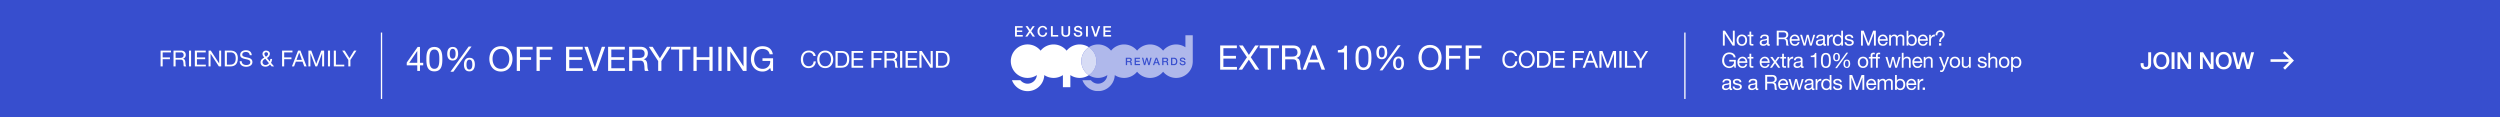 <svg xmlns="http://www.w3.org/2000/svg" xmlns:xlink="http://www.w3.org/1999/xlink" width="1920" height="90" viewBox="0 0 1920 90">
  <defs>
    <style>
      .cls-1, .cls-16, .cls-5 {
        fill: none;
      }

      .cls-2 {
        fill: #fff;
      }

      .cls-14, .cls-3, .cls-7, .cls-9 {
        isolation: isolate;
      }

      .cls-3 {
        clip-path: url(#clip-path);
      }

      .cls-17, .cls-4 {
        fill: #374ece;
      }

      .cls-16, .cls-5 {
        stroke: #fff;
      }

      .cls-6 {
        clip-path: url(#clip-path-2);
      }

      .cls-8 {
        clip-path: url(#clip-path-4);
      }

      .cls-9 {
        opacity: 0.6;
      }

      .cls-10 {
        clip-path: url(#clip-path-5);
      }

      .cls-11 {
        clip-path: url(#clip-path-6);
      }

      .cls-12 {
        clip-path: url(#clip-path-7);
      }

      .cls-13 {
        clip-path: url(#clip-path-8);
      }

      .cls-14 {
        opacity: 0.8;
      }

      .cls-15 {
        clip-path: url(#clip-path-10);
      }

      .cls-16 {
        stroke-width: 2px;
      }

      .cls-17 {
        opacity: 0;
      }
    </style>
    <clipPath id="clip-path">
      <rect id="Rectangle_2209" data-name="Rectangle 2209" class="cls-1" width="1920" height="90"/>
    </clipPath>
    <clipPath id="clip-path-2">
      <rect id="Rectangle_913" data-name="Rectangle 913" class="cls-2" width="139.823" height="43.004"/>
    </clipPath>
    <clipPath id="clip-path-4">
      <rect id="Rectangle_905" data-name="Rectangle 905" class="cls-2" width="59.938" height="35.885"/>
    </clipPath>
    <clipPath id="clip-path-5">
      <rect id="Rectangle_906" data-name="Rectangle 906" class="cls-2" width="2.604" height="1.776"/>
    </clipPath>
    <clipPath id="clip-path-6">
      <rect id="Rectangle_907" data-name="Rectangle 907" class="cls-2" width="1.736" height="2.446"/>
    </clipPath>
    <clipPath id="clip-path-7">
      <rect id="Rectangle_908" data-name="Rectangle 908" class="cls-2" width="84.829" height="43"/>
    </clipPath>
    <clipPath id="clip-path-8">
      <rect id="Rectangle_909" data-name="Rectangle 909" class="cls-2" width="2.875" height="4.063"/>
    </clipPath>
    <clipPath id="clip-path-10">
      <rect id="Rectangle_911" data-name="Rectangle 911" class="cls-2" width="11.571" height="21.465"/>
    </clipPath>
  </defs>
  <g id="_080422_F_F_main_event_US_GMB_MLT_acquisition_DESK" data-name="080422_F&amp;F_main_event_US_GMB_MLT_acquisition_DESK" class="cls-3">
    <g id="SLICE" transform="translate(0 -158)">
      <g id="SHAPES">
        <path id="W15_22_SP1_GOL_OF_COLOR_CRUSH_2_056_WB_copy" data-name="W15_22_SP1_GOL_OF_COLOR_CRUSH_2_056_WB copy" class="cls-4" d="M0,0H1920V90H0Z" transform="translate(0 158)"/>
      </g>
      <g id="svg">
        <g id="TEXT" transform="translate(-321.875)">
          <path id="Path_4701" data-name="Path 4701" class="cls-2" d="M12.15-8.982c-.4-2.736-2.61-4.176-5.292-4.176C2.9-13.158.774-10.116.774-6.39c0,3.744,1.944,6.7,5.94,6.7,3.24,0,5.238-1.944,5.562-5.148h-1.71c-.166,2.12-1.458,3.7-3.708,3.7-3.078,0-4.374-2.448-4.374-5.382,0-2.682,1.3-5.2,4.356-5.2a3.386,3.386,0,0,1,3.6,2.736Zm1.17,2.556c0,3.492,2.07,6.732,6.156,6.732s6.156-3.24,6.156-6.732-2.07-6.732-6.156-6.732S13.32-9.918,13.32-6.426Zm1.71,0c0-2.592,1.314-5.292,4.446-5.292s4.446,2.7,4.446,5.292-1.314,5.292-4.446,5.292-4.446-2.7-4.446-5.292ZM27.36,0h4.41c4.284,0,6.174-2.43,6.174-6.732,0-4.14-2.214-6.12-6.174-6.12H27.36Zm1.71-11.412h2.88c3.15,0,4.284,1.854,4.284,4.914,0,4.734-3.15,5.058-4.32,5.058H29.07ZM39.672,0H48.6V-1.44H41.382V-5.886H48.06v-1.44H41.382v-4.086h7.164v-1.44H39.672ZM54.954,0h1.71V-5.886h5.9v-1.44h-5.9v-4.086H63.4v-1.44H54.954ZM66.636-6.93v-4.482h4.248a2.033,2.033,0,0,1,1.671.551,2.033,2.033,0,0,1,.615,1.649c0,1.872-1.368,2.286-2.97,2.286ZM64.926,0h1.71V-5.49h4.176c1.656,0,1.962,1.062,2.142,2.322.252,1.26-.018,2.646.468,3.168H75.33c-.72-.882-.648-2.286-.756-3.546-.126-1.26-.432-2.358-1.926-2.646v-.036A3.083,3.083,0,0,0,74.88-9.486c0-2.052-1.494-3.366-3.906-3.366H64.926ZM76.968,0h1.71V-12.852h-1.71ZM81.2,0h8.928V-1.44h-7.22V-5.886h6.678v-1.44H82.908v-4.086h7.164v-1.44H81.2ZM91.82,0h1.62V-10.314h.036L100.188,0h1.872V-12.852h-1.62V-2.43h-.04L93.636-12.852H91.818Zm12.654,0h4.41c4.284,0,6.174-2.43,6.174-6.732,0-4.14-2.214-6.12-6.174-6.12h-4.41Zm1.71-11.412h2.88c3.15,0,4.284,1.854,4.284,4.914,0,4.734-3.15,5.058-4.32,5.058h-2.844Z" transform="translate(936.166 210)"/>
          <path id="Path_4700" data-name="Path 4700" class="cls-2" d="M12.15-8.982c-.4-2.736-2.61-4.176-5.292-4.176C2.9-13.158.774-10.116.774-6.39c0,3.744,1.944,6.7,5.94,6.7,3.24,0,5.238-1.944,5.562-5.148h-1.71c-.166,2.12-1.458,3.7-3.708,3.7-3.078,0-4.374-2.448-4.374-5.382,0-2.682,1.3-5.2,4.356-5.2a3.386,3.386,0,0,1,3.6,2.736Zm1.17,2.556c0,3.492,2.07,6.732,6.156,6.732s6.156-3.24,6.156-6.732-2.07-6.732-6.156-6.732S13.32-9.918,13.32-6.426Zm1.71,0c0-2.592,1.314-5.292,4.446-5.292s4.446,2.7,4.446,5.292-1.314,5.292-4.446,5.292-4.446-2.7-4.446-5.292ZM27.36,0h4.41c4.284,0,6.174-2.43,6.174-6.732,0-4.14-2.214-6.12-6.174-6.12H27.36Zm1.71-11.412h2.88c3.15,0,4.284,1.854,4.284,4.914,0,4.734-3.15,5.058-4.32,5.058H29.07ZM39.672,0H48.6V-1.44H41.382V-5.886H48.06v-1.44H41.382v-4.086h7.164v-1.44H39.672ZM54.954,0h1.71V-5.886h5.9v-1.44h-5.9v-4.086H63.4v-1.44H54.954Zm7.452,0H64.17l1.44-3.87h5.436L72.45,0h1.89L69.318-12.852h-1.89Zm5.922-11.3h.036l2.142,5.99H66.15ZM75.276,0H76.9V-10.692h.036L80.946,0H82.4l4.014-10.692h.036V0h1.62V-12.852H85.73l-4.068,10.8-4.05-10.8h-2.34ZM90.63,0h1.71V-12.852H90.63Zm4.23,0h8.514V-1.44h-6.8V-12.852H94.86Zm17.874-12.852H110.79l-3.762,6.12-3.852-6.12h-2.034l4.968,7.6V0h1.71V-5.256Z" transform="translate(1474.938 210)"/>
          <path id="Path_4699" data-name="Path 4699" class="cls-2" d="M10.894-18.434H9.126L.728-6.448v2.132H8.814V0h2.08V-4.316h2.5v-1.95h-2.5ZM2.626-6.266l6.136-9.022h.052v9.022ZM15.808-9.048c0,4.056.364,9.36,6.136,9.36s6.136-5.3,6.136-9.36c0-4.082-.364-9.386-6.136-9.386S15.808-13.13,15.808-9.048Zm2.34-.026c0-2.73.026-7.41,3.8-7.41s3.8,4.68,3.8,7.41c0,2.756-.026,7.436-3.8,7.436s-3.8-4.68-3.8-7.436Zm26.52,4.238c0,2.808,1.066,5.148,4.212,5.148,3.016,0,4.16-2.522,4.16-5.226,0-2.834-.936-5.2-4.16-5.2-3.2,0-4.212,2.5-4.212,5.278Zm1.95-.052c0-1.56.338-3.8,2.262-3.8,1.95,0,2.21,2.236,2.21,3.77,0,1.612-.312,3.8-2.288,3.8-1.95,0-2.184-2.262-2.184-3.77ZM31.824-13.156c0,2.808,1.066,5.148,4.212,5.148,3.016,0,4.16-2.522,4.16-5.226,0-2.834-.936-5.2-4.16-5.2C32.838-18.434,31.824-15.938,31.824-13.156Zm1.95-.052c0-1.56.338-3.8,2.262-3.8,1.95,0,2.21,2.236,2.21,3.77,0,1.612-.312,3.8-2.288,3.8C34.008-9.438,33.774-11.7,33.774-13.208ZM34.32.572h2.236L50.518-18.772h-2.21ZM64.168-9.282c0,5.044,2.99,9.724,8.892,9.724s8.892-4.68,8.892-9.724-2.99-9.724-8.892-9.724S64.168-14.326,64.168-9.282Zm2.47,0c0-3.744,1.9-7.644,6.422-7.644s6.422,3.9,6.422,7.644-1.9,7.644-6.422,7.644S66.638-5.538,66.638-9.282ZM85.228,0H87.7V-8.5h8.528v-2.08H87.7v-5.9h9.724v-2.08h-12.2Zm15.184,0h2.47V-8.5h8.528v-2.08h-8.528v-5.9h9.724v-2.08H100.412Zm22.672,0h12.9V-2.08h-10.43V-8.5H135.2v-2.08h-9.646v-5.9H135.9v-2.08H123.084ZM153.14-18.564h-2.574L145.21-2.47h-.052l-5.3-16.094H137.18L143.728,0h2.808ZM155.376,0h12.9V-2.08h-10.43V-8.5h9.646v-2.08h-9.646v-5.9h10.348v-2.08H155.376Zm18.616-10.01v-6.474h6.136c2.314,0,3.3,1.352,3.3,3.172,0,2.7-1.976,3.3-4.29,3.3ZM171.522,0h2.47V-7.93h6.032c2.392,0,2.834,1.534,3.094,3.354.364,1.82-.026,3.822.676,4.576h2.756c-1.04-1.274-.936-3.3-1.092-5.122-.182-1.82-.624-3.406-2.782-3.822V-9c2.236-.624,3.224-2.47,3.224-4.706,0-2.964-2.158-4.862-5.642-4.862h-8.736ZM203.4-18.564h-2.81l-5.434,8.84-5.564-8.84h-2.938L193.83-7.592V0h2.47V-7.592ZM209.95,0h2.47V-16.484h6.188v-2.08H203.762v2.08h6.188Zm10.972,0h2.47V-8.5h9.776V0h2.47V-18.564h-2.47v7.982h-9.776v-7.982h-2.47Zm19.136,0h2.47V-18.564h-2.47Zm6.864,0h2.34V-14.9h.052l9.7,14.9h2.7V-18.564h-2.34V-3.51h-.052l-9.776-15.054H246.92Zm33.592,0h1.56V-9.776h-8.138V-7.7h5.928a5.592,5.592,0,0,1-1.583,4.4,5.592,5.592,0,0,1-4.371,1.659c-4.134,0-6.37-3.536-6.37-7.41,0-3.978,1.872-7.878,6.37-7.878,2.756,0,5.018,1.274,5.512,4.082h2.47c-.7-4.342-3.926-6.162-7.982-6.162-5.876,0-8.84,4.68-8.84,10.088,0,4.836,3.3,9.36,8.84,9.36a7.267,7.267,0,0,0,5.954-2.756Z" transform="translate(633.521 212.5)"/>
          <path id="Path_4698" data-name="Path 4698" class="cls-2" d="M2.028,0h12.9V-2.08H4.5V-8.5h9.646v-2.08H4.5v-5.9H14.846v-2.08H2.028ZM16.12,0H18.9l5.15-7.67L29.042,0h3.016L25.532-9.542l6.136-9.022H28.912L24.076-11.31l-4.628-7.254H16.484l6.11,9.022ZM38.532,0H41V-16.484h6.19v-2.08H32.344v2.08h6.188ZM51.974-10.01v-6.474H58.11c2.314,0,3.3,1.352,3.3,3.172,0,2.7-1.976,3.3-4.29,3.3ZM49.5,0h2.47V-7.93H58c2.4,0,2.838,1.53,3.1,3.354.364,1.82-.026,3.822.676,4.576h2.756c-1.04-1.274-.936-3.3-1.092-5.122-.182-1.82-.624-3.406-2.782-3.822V-9c2.236-.624,3.224-2.47,3.224-4.706,0-2.964-2.158-4.862-5.642-4.862H49.5ZM65.36,0h2.548l2.08-5.59H77.84L79.872,0H82.6L75.348-18.564h-2.73Zm8.554-16.328h.052l3.1,8.658H70.772ZM99.4-18.434H97.71c-.494,2.782-2.782,3.458-5.3,3.458v1.768h4.784V0H99.4Zm6.552,9.386c0,4.056.364,9.36,6.136,9.36s6.136-5.3,6.136-9.36c0-4.082-.364-9.386-6.136-9.386s-6.138,5.3-6.138,9.386Zm2.34-.026c0-2.73.026-7.41,3.8-7.41s3.8,4.68,3.8,7.41c0,2.756-.026,7.436-3.8,7.436s-3.8-4.68-3.8-7.436Zm26.52,4.238c0,2.808,1.066,5.148,4.212,5.148,3.016,0,4.16-2.522,4.16-5.226,0-2.834-.936-5.2-4.16-5.2-3.2,0-4.214,2.5-4.214,5.278Zm1.95-.052c0-1.56.338-3.8,2.262-3.8,1.95,0,2.21,2.236,2.21,3.77,0,1.612-.312,3.8-2.288,3.8-1.952,0-2.186-2.262-2.186-3.77Zm-14.794-8.268c0,2.808,1.066,5.148,4.212,5.148,3.016,0,4.16-2.522,4.16-5.226,0-2.834-.936-5.2-4.16-5.2-3.2,0-4.214,2.5-4.214,5.278Zm1.95-.052c0-1.56.338-3.8,2.262-3.8,1.95,0,2.21,2.236,2.21,3.77,0,1.612-.312,3.8-2.288,3.8-1.952,0-2.186-2.262-2.186-3.77Zm.546,13.78H126.7l13.96-19.344h-2.21ZM154.31-9.282c0,5.044,2.99,9.724,8.892,9.724s8.892-4.68,8.892-9.724-2.99-9.724-8.892-9.724S154.31-14.326,154.31-9.282Zm2.47,0c0-3.744,1.9-7.644,6.422-7.644s6.422,3.9,6.422,7.644-1.9,7.644-6.422,7.644S156.78-5.538,156.78-9.282ZM175.37,0h2.47V-8.5h8.528v-2.08H177.84v-5.9h9.724v-2.08H175.37Zm15.184,0h2.47V-8.5h8.528v-2.08h-8.528v-5.9h9.724v-2.08H190.554Z" transform="translate(1256.938 211.5)"/>
          <path id="Path_4697" data-name="Path 4697" class="cls-2" d="M1.232,0h1.44V-9.168H2.7L8.672,0h1.664V-11.424H8.9V-2.16H8.864L2.848-11.424H1.232ZM11.808-4.128c0,2.416,1.392,4.32,4.016,4.32s4.016-1.9,4.016-4.32-1.392-4.336-4.016-4.336S11.808-6.56,11.808-4.128Zm1.44,0c0-2.016,1.152-3.136,2.576-3.136S18.4-6.144,18.4-4.128c0,2-1.152,3.12-2.576,3.12s-2.576-1.12-2.576-3.12Zm9.76-6.624h-1.36v2.48H20.24v1.2h1.408v5.264c0,1.52.56,1.808,1.968,1.808h1.04V-1.2h-.624c-.848,0-1.024-.112-1.024-.736V-7.072h1.648v-1.2H23.008ZM35.088-2.88c0,.752-.736,1.872-2.528,1.872-.832,0-1.6-.32-1.6-1.216,0-1.008.768-1.328,1.664-1.488a7,7,0,0,0,2.464-.56ZM37.3-1.088a1.168,1.168,0,0,1-.416.08c-.432,0-.432-.288-.432-.928V-6.192c0-1.936-1.616-2.272-3.1-2.272-1.84,0-3.424.72-3.5,2.768H31.2c.064-1.216.912-1.568,2.064-1.568.864,0,1.84.192,1.84,1.376,0,1.024-1.28.928-2.784,1.216-1.408.272-2.8.672-2.8,2.544,0,1.648,1.232,2.32,2.736,2.32a3.671,3.671,0,0,0,2.912-1.28c0,.9.448,1.28,1.152,1.28a1.834,1.834,0,0,0,.98-.224ZM44.112-6.16v-3.984h3.776a1.807,1.807,0,0,1,1.484.489,1.807,1.807,0,0,1,.548,1.463c0,1.664-1.216,2.032-2.64,2.032ZM42.592,0h1.52V-4.88h3.712c1.472,0,1.744.944,1.9,2.064C49.948-1.7,49.708-.464,50.14,0h1.7c-.64-.784-.576-2.032-.672-3.152-.112-1.12-.384-2.1-1.712-2.352v-.032a2.74,2.74,0,0,0,1.984-2.9c0-1.824-1.328-2.992-3.472-2.992H42.592ZM58.72-2.624a1.993,1.993,0,0,1-2.144,1.616,2.437,2.437,0,0,1-1.925-.756A2.437,2.437,0,0,1,54-3.728h6.192c.08-2-.816-4.736-3.744-4.736a3.981,3.981,0,0,0-3.888,4.3C52.64-1.632,53.888.192,56.528.192a3.335,3.335,0,0,0,3.536-2.816ZM54-4.928a2.356,2.356,0,0,1,2.368-2.336,2.38,2.38,0,0,1,2.384,2.336ZM72.112-8.272H70.7L68.848-1.5h-.032L67.088-8.272H65.6L63.936-1.5H63.9L62.032-8.272h-1.5L63.184,0h1.472L66.32-6.576h.032L68.032,0h1.44Zm6.1,5.392c0,.752-.736,1.872-2.528,1.872-.832,0-1.6-.32-1.6-1.216,0-1.008.768-1.328,1.664-1.488a7,7,0,0,0,2.464-.56ZM80.42-1.088a1.168,1.168,0,0,1-.416.08c-.432,0-.432-.288-.432-.928V-6.192c0-1.936-1.616-2.272-3.1-2.272-1.84,0-3.424.72-3.5,2.768h1.36c.064-1.216.912-1.568,2.064-1.568.864,0,1.84.192,1.84,1.376,0,1.024-1.28.928-2.784,1.216-1.408.272-2.8.672-2.8,2.544,0,1.648,1.232,2.32,2.736,2.32A3.671,3.671,0,0,0,78.3-1.088c0,.9.448,1.28,1.152,1.28a1.834,1.834,0,0,0,.976-.224ZM81.312,0h1.36V-3.68c0-2.1.8-3.344,2.992-3.344v-1.44a3.008,3.008,0,0,0-3.04,1.936h-.032V-8.272h-1.28Zm12.16-11.424h-1.36v4.256H92.08a3.168,3.168,0,0,0-2.672-1.3c-2.528,0-3.776,1.968-3.776,4.3S86.9.192,89.44.192A2.784,2.784,0,0,0,92.08-1.12h.032V0h1.36Zm-6.4,7.36c0-1.616.624-3.2,2.48-3.2,1.872,0,2.608,1.5,2.608,3.136,0,1.552-.7,3.12-2.528,3.12-1.76,0-2.56-1.5-2.56-3.056ZM94.72-2.608c.08,2.048,1.648,2.8,3.5,2.8,1.68,0,3.52-.64,3.52-2.608,0-1.6-1.344-2.048-2.7-2.352-1.264-.3-2.7-.464-2.7-1.44,0-.832.944-1.056,1.76-1.056.9,0,1.824.336,1.92,1.392h1.36c-.112-2.016-1.568-2.592-3.392-2.592-1.44,0-3.088.688-3.088,2.352,0,1.584,1.36,2.032,2.7,2.336,1.36.3,2.7.48,2.7,1.536,0,1.04-1.152,1.232-2,1.232-1.12,0-2.176-.384-2.224-1.6ZM107.312,0h1.44V-9.5h.032L112.352,0h1.3l3.568-9.5h.032V0h1.44V-11.424h-2.08L113-1.824l-3.6-9.6h-2.08Zm19.072-2.624a1.993,1.993,0,0,1-2.144,1.616,2.437,2.437,0,0,1-1.925-.756,2.437,2.437,0,0,1-.65-1.964h6.192c.08-2-.816-4.736-3.744-4.736a3.981,3.981,0,0,0-3.888,4.3c.08,2.528,1.328,4.352,3.968,4.352a3.335,3.335,0,0,0,3.536-2.816Zm-4.72-2.3a2.356,2.356,0,0,1,2.368-2.336,2.38,2.38,0,0,1,2.384,2.336ZM128.944,0h1.36V-5.152a2.231,2.231,0,0,1,2.208-2.112c1.216,0,1.552.768,1.552,1.84V0h1.36V-5.152a2,2,0,0,1,.6-1.549,2,2,0,0,1,1.562-.563c1.328,0,1.6.816,1.6,1.84V0h1.36V-6.064c0-1.712-1.1-2.4-2.752-2.4A3.061,3.061,0,0,0,135.2-7.056a2.194,2.194,0,0,0-2.272-1.408,3.049,3.049,0,0,0-2.672,1.408h-.032V-8.272h-1.28ZM148.72-4.208c0,1.616-.624,3.2-2.48,3.2-1.872,0-2.608-1.5-2.608-3.136,0-1.552.7-3.12,2.528-3.12C147.92-7.264,148.72-5.76,148.72-4.208ZM142.32,0h1.36V-1.1h.032A3.168,3.168,0,0,0,146.384.2c2.528,0,3.776-1.968,3.776-4.3s-1.264-4.352-3.808-4.352a2.784,2.784,0,0,0-2.64,1.312h-.032v-4.272h-1.36Zm14.832-2.624a1.993,1.993,0,0,1-2.144,1.616,2.437,2.437,0,0,1-1.926-.756,2.437,2.437,0,0,1-.651-1.964h6.192c.08-2-.816-4.736-3.744-4.736a3.981,3.981,0,0,0-3.888,4.3c.08,2.528,1.328,4.352,3.968,4.352a3.335,3.335,0,0,0,3.54-2.812Zm-4.72-2.3a2.356,2.356,0,0,1,2.368-2.34,2.38,2.38,0,0,1,2.384,2.336ZM159.664,0h1.36V-3.68c0-2.1.8-3.344,2.992-3.344v-1.44a3.008,3.008,0,0,0-3.04,1.936h-.032V-8.272h-1.28Zm6.272-7.856c-.016-1.472.7-2.64,2.224-2.64a1.831,1.831,0,0,1,1.381.51,1.831,1.831,0,0,1,.559,1.362,2.953,2.953,0,0,1-1.248,2.416,3.631,3.631,0,0,0-1.44,2.672v.752h1.36v-.624a3.249,3.249,0,0,1,1.392-2.368A3.537,3.537,0,0,0,171.54-8.5a3.08,3.08,0,0,0-.958-2.37,3.08,3.08,0,0,0-2.418-.83,3.5,3.5,0,0,0-2.658,1.112,3.505,3.505,0,0,0-.926,2.728ZM167.184,0h1.776V-1.776h-1.776ZM10.192,17h.96V10.984H6.144v1.28H9.792a3.441,3.441,0,0,1-3.664,3.728c-2.544,0-3.92-2.176-3.92-4.56,0-2.448,1.152-4.848,3.92-4.848,1.7,0,3.088.784,3.392,2.512h1.52c-.432-2.672-2.416-3.8-4.912-3.8C2.512,5.3.688,8.18.688,11.508a5.475,5.475,0,0,0,5.44,5.76,4.472,4.472,0,0,0,3.664-1.7Zm8.368-2.624a1.993,1.993,0,0,1-2.144,1.616,2.437,2.437,0,0,1-2.576-2.72h6.192c.08-2-.816-4.736-3.744-4.736a3.981,3.981,0,0,0-3.888,4.3c.08,2.528,1.328,4.352,3.968,4.352A3.335,3.335,0,0,0,19.9,14.376Zm-4.72-2.3A2.356,2.356,0,0,1,16.208,9.74a2.38,2.38,0,0,1,2.384,2.336Zm9.168-5.824h-1.36v2.48H20.24v1.2h1.408V15.2c0,1.52.56,1.808,1.968,1.808h1.04V15.8h-.624c-.848,0-1.024-.112-1.024-.736V9.928h1.648v-1.2H23.008ZM35.68,14.376a1.993,1.993,0,0,1-2.144,1.616,2.437,2.437,0,0,1-2.576-2.72h6.192c.08-2-.816-4.736-3.744-4.736a3.981,3.981,0,0,0-3.888,4.3c.08,2.528,1.328,4.352,3.968,4.352a3.335,3.335,0,0,0,3.536-2.816Zm-4.72-2.3A2.356,2.356,0,0,1,33.328,9.74a2.38,2.38,0,0,1,2.384,2.336ZM37.36,17h1.648l2.3-3.424L43.616,17H45.36l-3.2-4.464,2.848-3.808H43.376l-2.064,2.9-1.984-2.9H37.584l2.88,3.92ZM48.1,6.248H46.74v2.48H45.328v1.2h1.408v5.264c0,1.52.56,1.808,1.968,1.808h1.04V15.8H49.12c-.848,0-1.024-.112-1.024-.736V9.928h1.648v-1.2H48.1ZM50.88,17h1.36V13.32c0-2.1.8-3.344,2.992-3.344V8.536a3.008,3.008,0,0,0-3.04,1.936H52.16V8.728H50.88Zm10.176-2.88c0,.752-.736,1.872-2.528,1.872-.832,0-1.6-.32-1.6-1.216,0-1.008.768-1.328,1.664-1.488a7,7,0,0,0,2.464-.56Zm2.208,1.792a1.168,1.168,0,0,1-.416.08c-.432,0-.432-.288-.432-.928V10.808c0-1.936-1.616-2.272-3.1-2.272-1.84,0-3.424.72-3.5,2.768h1.36c.064-1.216.912-1.568,2.064-1.568.864,0,1.84.192,1.84,1.376,0,1.024-1.28.928-2.784,1.216-1.408.272-2.8.672-2.8,2.544,0,1.648,1.232,2.32,2.736,2.32a3.671,3.671,0,0,0,2.912-1.28c0,.9.448,1.28,1.152,1.28a1.834,1.834,0,0,0,.976-.224ZM73.008,5.656h-1.04c-.3,1.712-1.712,2.128-3.264,2.128V8.872h2.944V17h1.36Zm3.552,5.776c0,2.5.224,5.76,3.776,5.76s3.776-3.264,3.776-5.76c0-2.512-.224-5.776-3.776-5.776S76.56,8.92,76.56,11.432ZM78,11.416c0-1.68.016-4.56,2.336-4.56s2.336,2.88,2.336,4.56c0,1.7-.016,4.576-2.336,4.576S78,13.112,78,11.416Zm15.84,2.608c0,1.728.656,3.168,2.592,3.168,1.856,0,2.56-1.552,2.56-3.216,0-1.744-.576-3.2-2.56-3.2C94.464,10.776,93.84,12.312,93.84,14.024Zm1.2-.032c0-.96.208-2.336,1.392-2.336,1.2,0,1.36,1.376,1.36,2.32,0,.992-.192,2.336-1.408,2.336-1.2,0-1.344-1.392-1.344-2.32ZM85.936,8.9c0,1.728.656,3.168,2.592,3.168,1.856,0,2.56-1.552,2.56-3.216,0-1.744-.576-3.2-2.56-3.2C86.56,5.656,85.936,7.192,85.936,8.9Zm1.2-.032c0-.96.208-2.336,1.392-2.336,1.2,0,1.36,1.376,1.36,2.32,0,.992-.192,2.336-1.408,2.336-1.2,0-1.344-1.388-1.344-2.316Zm.336,8.48h1.376l8.592-11.9H96.08Zm17.376-4.48c0,2.416,1.392,4.32,4.016,4.32s4.016-1.9,4.016-4.32-1.392-4.336-4.016-4.336-4.016,1.908-4.016,4.34Zm1.44,0c0-2.016,1.152-3.136,2.576-3.136s2.576,1.12,2.576,3.136c0,2-1.152,3.12-2.576,3.12s-2.576-1.116-2.576-3.116ZM114.72,17h1.36V9.928h1.6v-1.2h-1.6V7.576c0-.72.384-.928,1.04-.928a2.551,2.551,0,0,1,.768.112V5.576a3.344,3.344,0,0,0-.88-.128c-1.488,0-2.288.7-2.288,2.048V8.728h-1.392v1.2h1.392Zm4.128,0h1.36V9.928h1.6v-1.2h-1.6V7.576c0-.72.384-.928,1.04-.928a2.551,2.551,0,0,1,.768.112V5.576a3.344,3.344,0,0,0-.88-.128c-1.488,0-2.288.7-2.288,2.048V8.728h-1.392v1.2h1.392Zm18.816-8.272h-1.408L134.4,15.5h-.032L132.64,8.728h-1.488L129.488,15.5h-.032l-1.872-6.768h-1.5L128.736,17h1.472l1.664-6.576h.032L133.584,17h1.44ZM138.64,17H140V12.328a2.325,2.325,0,0,1,2.448-2.592,1.559,1.559,0,0,1,1.68,1.664V17h1.36V11.56c0-1.776-.672-3.024-2.848-3.024a2.8,2.8,0,0,0-2.608,1.408H140V5.576h-1.36Zm14.288-2.624a1.993,1.993,0,0,1-2.144,1.616,2.437,2.437,0,0,1-2.576-2.72H154.4c.08-2-.816-4.736-3.744-4.736a3.981,3.981,0,0,0-3.888,4.3c.08,2.528,1.328,4.352,3.968,4.352a3.335,3.335,0,0,0,3.536-2.816Zm-4.72-2.3a2.356,2.356,0,0,1,2.368-2.336,2.38,2.38,0,0,1,2.384,2.336ZM155.488,17h1.36V12.328A2.325,2.325,0,0,1,159.3,9.736a1.559,1.559,0,0,1,1.68,1.664V17h1.36V11.56c0-1.776-.672-3.024-2.848-3.024a2.879,2.879,0,0,0-2.688,1.5h-.032V8.728h-1.28ZM175.04,8.728H173.6L171.28,15.5h-.032l-2.416-6.768H167.3l3.28,8.224-.56,1.408a1.175,1.175,0,0,1-1.12.752,2.783,2.783,0,0,1-.8-.192v1.248a2.708,2.708,0,0,0,.944.144c1.216,0,1.776-.592,2.4-2.208Zm.384,4.144c0,2.416,1.392,4.32,4.016,4.32s4.016-1.9,4.016-4.32-1.392-4.336-4.016-4.336S175.424,10.44,175.424,12.872Zm1.44,0c0-2.016,1.152-3.136,2.576-3.136s2.576,1.12,2.576,3.136c0,2-1.152,3.12-2.576,3.12S176.864,14.872,176.864,12.872Zm14.72-4.144h-1.36V13.4a2.325,2.325,0,0,1-2.448,2.592,1.559,1.559,0,0,1-1.68-1.664v-5.6h-1.36v5.44c0,1.776.672,3.024,2.848,3.024a2.879,2.879,0,0,0,2.688-1.5h.032V17h1.28Zm5.328,5.664c.08,2.048,1.648,2.8,3.5,2.8,1.68,0,3.52-.64,3.52-2.608,0-1.6-1.344-2.048-2.7-2.352-1.264-.3-2.7-.464-2.7-1.44,0-.832.944-1.056,1.76-1.056.9,0,1.824.336,1.92,1.392h1.36C203.46,9.112,202,8.536,200.18,8.536c-1.44,0-3.088.688-3.088,2.352,0,1.584,1.36,2.032,2.7,2.336,1.36.3,2.7.48,2.7,1.536,0,1.04-1.152,1.232-2,1.232-1.12,0-2.176-.384-2.224-1.6ZM205.12,17h1.36V12.328a2.325,2.325,0,0,1,2.448-2.592,1.559,1.559,0,0,1,1.68,1.664V17h1.36V11.56c0-1.776-.672-3.024-2.848-3.024a2.8,2.8,0,0,0-2.608,1.408h-.032V5.576h-1.36Zm8.128-4.128c0,2.416,1.392,4.32,4.016,4.32s4.016-1.9,4.016-4.32-1.392-4.336-4.016-4.336S213.248,10.44,213.248,12.872Zm1.44,0c0-2.016,1.152-3.136,2.576-3.136s2.576,1.12,2.576,3.136c0,2-1.152,3.12-2.576,3.12S214.688,14.872,214.688,12.872Zm14.32-.08c0,1.616-.624,3.2-2.48,3.2-1.872,0-2.608-1.5-2.608-3.136,0-1.552.7-3.12,2.528-3.12C228.208,9.736,229.008,11.24,229.008,12.792Zm-6.4,7.376h1.36V15.9H224a3.168,3.168,0,0,0,2.672,1.3c2.528,0,3.776-1.968,3.776-4.3s-1.264-4.352-3.808-4.352a2.784,2.784,0,0,0-2.64,1.3h-.032V8.728h-1.36ZM6.144,31.12c0,.752-.736,1.872-2.528,1.872-.832,0-1.6-.32-1.6-1.216,0-1.008.768-1.328,1.664-1.488a7,7,0,0,0,2.464-.56Zm2.208,1.792a1.167,1.167,0,0,1-.416.08c-.432,0-.432-.288-.432-.928V27.808c0-1.936-1.616-2.272-3.1-2.272-1.84,0-3.424.72-3.5,2.768h1.36c.064-1.216.912-1.568,2.064-1.568.864,0,1.84.192,1.84,1.376,0,1.024-1.28.928-2.784,1.216-1.408.272-2.8.672-2.8,2.544,0,1.648,1.232,2.32,2.736,2.32a3.671,3.671,0,0,0,2.912-1.28c0,.9.448,1.28,1.152,1.28a1.834,1.834,0,0,0,.976-.224Zm.416-1.52c.08,2.048,1.648,2.8,3.5,2.8,1.68,0,3.52-.64,3.52-2.608,0-1.6-1.344-2.048-2.7-2.352-1.264-.3-2.7-.464-2.7-1.44,0-.832.944-1.056,1.76-1.056.9,0,1.824.336,1.92,1.392h1.36c-.112-2.016-1.568-2.592-3.392-2.592-1.44,0-3.088.688-3.088,2.352,0,1.584,1.36,2.032,2.7,2.336,1.36.3,2.7.48,2.7,1.536,0,1.04-1.152,1.232-2,1.232-1.12,0-2.176-.384-2.224-1.6Zm17.456-.272c0,.752-.736,1.872-2.528,1.872-.832,0-1.6-.32-1.6-1.216,0-1.008.768-1.328,1.664-1.488a7,7,0,0,0,2.464-.56Zm2.208,1.792a1.167,1.167,0,0,1-.416.08c-.432,0-.432-.288-.432-.928V27.808c0-1.936-1.616-2.272-3.1-2.272-1.84,0-3.424.72-3.5,2.768h1.36c.064-1.216.912-1.568,2.064-1.568.864,0,1.84.192,1.84,1.376,0,1.024-1.28.928-2.784,1.216-1.408.272-2.8.672-2.8,2.544,0,1.648,1.232,2.32,2.736,2.32a3.671,3.671,0,0,0,2.912-1.28c0,.9.448,1.28,1.152,1.28a1.834,1.834,0,0,0,.976-.224Zm6.816-5.072V23.856h3.776a1.807,1.807,0,0,1,2.032,1.952c0,1.664-1.216,2.032-2.64,2.032ZM33.728,34h1.52V29.12H38.96c1.472,0,1.744.944,1.9,2.064.224,1.12-.016,2.352.416,2.816h1.7c-.64-.784-.576-2.032-.672-3.152-.112-1.12-.384-2.1-1.712-2.352v-.032a2.74,2.74,0,0,0,1.984-2.9c0-1.824-1.328-2.992-3.472-2.992H33.728Zm16.128-2.624a1.993,1.993,0,0,1-2.144,1.616,2.437,2.437,0,0,1-2.576-2.72h6.192c.08-2-.816-4.736-3.744-4.736a3.981,3.981,0,0,0-3.888,4.3c.08,2.528,1.328,4.352,3.968,4.352A3.335,3.335,0,0,0,51.2,31.376Zm-4.72-2.3a2.356,2.356,0,0,1,2.364-2.34,2.38,2.38,0,0,1,2.384,2.336Zm18.112-3.344H61.84L59.984,32.5h-.032l-1.728-6.768H56.736L55.072,32.5H55.04l-1.872-6.768h-1.5L54.32,34h1.472l1.664-6.576h.032L59.168,34h1.44Zm6.1,5.392c0,.752-.736,1.872-2.528,1.872-.832,0-1.6-.32-1.6-1.216,0-1.008.768-1.328,1.664-1.488a7,7,0,0,0,2.464-.56Zm2.208,1.792a1.167,1.167,0,0,1-.416.08c-.432,0-.432-.288-.432-.928v-4.26c0-1.936-1.616-2.272-3.1-2.272-1.84,0-3.424.72-3.5,2.768h1.36c.064-1.216.912-1.568,2.064-1.568.864,0,1.84.192,1.84,1.376,0,1.024-1.28.928-2.784,1.216-1.408.272-2.8.672-2.8,2.544,0,1.648,1.232,2.32,2.736,2.32a3.671,3.671,0,0,0,2.912-1.28c0,.9.448,1.28,1.152,1.28a1.834,1.834,0,0,0,.976-.224Zm.9,1.088h1.36V30.32c0-2.1.8-3.344,2.992-3.344v-1.44a3.008,3.008,0,0,0-3.04,1.936h-.032V25.728h-1.28ZM84.616,22.58h-1.36v4.256h-.032a3.168,3.168,0,0,0-2.672-1.3c-2.528,0-3.776,1.968-3.776,4.3s1.264,4.352,3.808,4.352a2.784,2.784,0,0,0,2.64-1.312h.032V34h1.36Zm-6.4,7.36c0-1.616.624-3.2,2.48-3.2,1.872,0,2.608,1.5,2.608,3.136,0,1.552-.7,3.12-2.528,3.12-1.768,0-2.568-1.508-2.568-3.06ZM85.864,31.4c.08,2.048,1.648,2.8,3.5,2.8,1.68,0,3.52-.64,3.52-2.608,0-1.6-1.344-2.048-2.7-2.352-1.264-.3-2.7-.464-2.7-1.44,0-.832.944-1.056,1.76-1.056.9,0,1.824.336,1.92,1.392h1.36c-.112-2.016-1.568-2.592-3.392-2.592-1.44,0-3.088.688-3.088,2.352,0,1.584,1.36,2.032,2.7,2.336,1.36.3,2.7.48,2.7,1.536,0,1.04-1.152,1.232-2,1.232-1.12,0-2.176-.384-2.224-1.6ZM98.448,34h1.44V24.5h.032l3.568,9.5h1.3l3.568-9.5h.032V34h1.44V22.576h-2.08l-3.616,9.6-3.6-9.6h-2.08Zm19.072-2.624a1.993,1.993,0,0,1-2.144,1.616,2.437,2.437,0,0,1-2.576-2.72h6.192c.08-2-.816-4.736-3.744-4.736a3.981,3.981,0,0,0-3.888,4.3c.08,2.528,1.328,4.352,3.968,4.352a3.335,3.335,0,0,0,3.536-2.816Zm-4.72-2.3a2.356,2.356,0,0,1,2.368-2.336,2.38,2.38,0,0,1,2.384,2.336ZM120.08,34h1.36V28.848a2.231,2.231,0,0,1,2.208-2.112c1.216,0,1.552.768,1.552,1.84V34h1.36V28.848a2,2,0,0,1,2.16-2.112c1.328,0,1.6.816,1.6,1.84V34h1.36V27.936c0-1.712-1.1-2.4-2.752-2.4a3.061,3.061,0,0,0-2.592,1.408,2.194,2.194,0,0,0-2.272-1.408,3.049,3.049,0,0,0-2.672,1.408h-.032V25.728h-1.28Zm19.776-4.208c0,1.616-.624,3.2-2.48,3.2-1.872,0-2.608-1.5-2.608-3.136,0-1.552.7-3.12,2.528-3.12C139.056,26.736,139.856,28.24,139.856,29.792ZM133.456,34h1.36V32.9h.032a3.168,3.168,0,0,0,2.672,1.3c2.528,0,3.776-1.968,3.776-4.3s-1.264-4.352-3.808-4.352a2.784,2.784,0,0,0-2.64,1.312h-.032V22.576h-1.36Zm14.832-2.624a1.993,1.993,0,0,1-2.144,1.616,2.437,2.437,0,0,1-2.576-2.72h6.192c.08-2-.816-4.736-3.744-4.736a3.981,3.981,0,0,0-3.888,4.3c.08,2.528,1.328,4.352,3.968,4.352a3.335,3.335,0,0,0,3.536-2.816Zm-4.72-2.3a2.356,2.356,0,0,1,2.368-2.336,2.38,2.38,0,0,1,2.384,2.336ZM150.8,34h1.36V30.32c0-2.1.8-3.344,2.992-3.344v-1.44a3.008,3.008,0,0,0-3.04,1.936h-.032V25.728H150.8Zm3.888,0h1.776V32.224h-1.776Z" transform="translate(1643.812 193)"/>
          <path id="Path_4696" data-name="Path 4696" class="cls-2" d="M1.326,0H2.941V-5.559H8.517v-1.36H2.941v-3.859H9.3v-1.36H1.326ZM12.869-6.545v-4.233h4.012a1.92,1.92,0,0,1,1.578.521A1.92,1.92,0,0,1,19.04-8.7c0,1.768-1.292,2.159-2.805,2.159ZM11.254,0h1.615V-5.185h3.944c1.564,0,1.853,1,2.023,2.193.238,1.19-.017,2.5.442,2.992h1.8c-.68-.833-.612-2.159-.714-3.349-.119-1.19-.408-2.227-1.819-2.5v-.034A2.911,2.911,0,0,0,20.653-8.96c0-1.938-1.411-3.179-3.689-3.179h-5.71ZM23.137,0h1.615V-12.138H23.137Zm4.5,0h8.432V-1.36H29.257v-4.2h6.307V-6.92H29.257v-3.859h6.766v-1.36H27.642Zm10.54,0h1.53V-9.741h.034L46.087,0h1.768V-12.138h-1.53V-2.3h-.034L39.9-12.138H38.182ZM50.643,0h4.165c4.046,0,5.831-2.3,5.831-6.358,0-3.91-2.091-5.78-5.831-5.78H50.643Zm1.615-10.778h2.72c2.975,0,4.046,1.751,4.046,4.641,0,4.471-2.975,4.777-4.08,4.777H52.258ZM71.332-8.585c-.1-2.669-1.989-3.842-4.471-3.842-2.21,0-4.4,1.088-4.4,3.553,0,2.227,1.955,2.788,3.893,3.213s3.876.714,3.876,2.38c0,1.751-1.615,2.21-3.077,2.21-1.836,0-3.536-.884-3.536-2.924h-1.53c0,2.958,2.3,4.284,5.015,4.284,2.21,0,4.743-1.037,4.743-3.621,0-2.38-1.938-3.06-3.876-3.5-1.955-.442-3.893-.663-3.893-2.159,0-1.581,1.36-2.074,2.72-2.074,1.666,0,2.822.748,3.009,2.482ZM84.524-2.516A3.054,3.054,0,0,1,81.94-1.071a2.2,2.2,0,0,1-2.312-2.057c0-1.445.969-2.091,2.108-2.737ZM86.615,0H88.5L86.139-2.737a6.87,6.87,0,0,0,.816-2.992H85.578a6.435,6.435,0,0,1-.391,1.887L82.994-6.511a3.832,3.832,0,0,0,2.278-3.145c0-1.649-1.428-2.482-2.941-2.482a2.516,2.516,0,0,0-1.918.649,2.516,2.516,0,0,0-.819,1.851c0,1.241.663,1.887,1.343,2.856C79.39-5.967,78.1-5.015,78.1-3.111,78.1-2.125,78.61.2,81.891.2a4.065,4.065,0,0,0,3.434-1.717Zm-4.4-7.463a4.009,4.009,0,0,1-1.173-2.108,1.291,1.291,0,0,1,.413-.952,1.291,1.291,0,0,1,.981-.34,1.3,1.3,0,0,1,.978.343,1.3,1.3,0,0,1,.416.949c0,1.02-.921,1.666-1.618,2.108ZM94.639,0h1.615V-5.559h5.576v-1.36H96.254v-3.859h6.358v-1.36H94.639Zm7.548,0h1.666l1.36-3.655h5.134L111.673,0h1.785l-4.743-12.138H106.93Zm5.593-10.676h.034l2.023,5.661h-4.114ZM114.852,0h1.53V-10.1h.034L120.207,0h1.377l3.791-10.1h.034V0h1.53V-12.138h-2.21l-3.842,10.2-3.825-10.2h-2.21Zm15.011,0h1.615V-12.138h-1.615Zm4.505,0h8.041V-1.36h-6.426V-12.138h-1.615Zm17.391-12.138h-1.836l-3.553,5.78-3.638-5.78h-1.921L145.5-4.964V0h1.615V-4.964Z" transform="translate(443.875 209)"/>
          <path id="Path_4695" data-name="Path 4695" class="cls-5" d="M0,0V51" transform="translate(614.875 183)"/>
          <path id="Path_4694" data-name="Path 4694" class="cls-5" d="M0,0V51" transform="translate(1615.875 183)"/>
        </g>
        <g id="Group_1945" data-name="Group 1945" transform="translate(11)">
          <g id="Group_1822" data-name="Group 1822" transform="translate(679.938 -92.086)">
            <g id="Exclusive_GGR_logo_STACKED" data-name="Exclusive GGR logo STACKED" transform="translate(88.593 269.95)">
              <g id="Group_1253" data-name="Group 1253">
                <path id="Path_3639" data-name="Path 3639" class="cls-2" d="M1.444,13.357h5.94V12.139H2.869V9.781h4.1V8.63h-4.1V6.521H7.3V5.3H1.444ZM12.207,9.183,9.322,13.357h1.63l2.064-3.08,2.029,3.08h1.733L13.894,9.183,16.585,5.3h-1.6L13.062,8.145,11.215,5.3h-1.7Zm13.921-1.32c-.171-1.737-1.619-2.741-3.455-2.752a3.909,3.909,0,0,0-3.9,4.219,3.909,3.909,0,0,0,3.9,4.219,3.32,3.32,0,0,0,3.466-3.26H24.748A2.084,2.084,0,0,1,22.673,12.4c-1.744,0-2.474-1.523-2.474-3.068s.73-3.068,2.474-3.068a1.941,1.941,0,0,1,2.029,1.6Zm2.907,5.493H34.6V12.139H30.461V5.3H29.035Zm8.049-2.9c0,2.064,1.334,3.091,3.341,3.091s3.341-1.026,3.341-3.091V5.3H42.341V10c0,1.083-.068,2.335-1.915,2.335S38.51,11.078,38.51,10V5.3H37.085Zm9.429.214c.034,2,1.539,2.876,3.4,2.876,1.619,0,3.238-.722,3.238-2.527a2.135,2.135,0,0,0-1.585-2.053c-.422-.124-2.223-.587-2.349-.62-.581-.158-.969-.474-.969-1.038,0-.812.832-1.049,1.494-1.049.981,0,1.687.384,1.756,1.421h1.425C52.921,6,51.5,5.111,49.8,5.111c-1.471,0-2.976.756-2.976,2.369a2.05,2.05,0,0,0,1.8,2.042c1.117.3,1.858.451,2.429.666a.958.958,0,0,1,.673.993c0,.609-.467,1.218-1.722,1.218-1.14,0-2.064-.485-2.064-1.726Zm9.475,2.685h1.425V5.3H55.988Zm6.556,0h1.585L66.911,5.3H65.463l-2.086,6.373h-.023L61.313,5.3H59.831Zm6.772,0h5.94V12.139H70.742V9.781h4.1V8.63h-4.1V6.521h4.435V5.3h-5.86Z" transform="translate(-1.444 -5.111)"/>
              </g>
            </g>
          </g>
          <g id="Group_1877" data-name="Group 1877" transform="translate(755.583 169.167)">
            <g id="Group_1277" data-name="Group 1277" class="cls-6" transform="translate(9.719 15.833)">
              <g id="Group_1276" data-name="Group 1276">
                <g id="Group_1275" data-name="Group 1275" class="cls-6">
                  <g id="Group_1256" data-name="Group 1256" class="cls-7" transform="translate(0 7.119)">
                    <g id="Group_1255" data-name="Group 1255">
                      <g id="Group_1254" data-name="Group 1254" class="cls-8">
                        <path id="Path_3641" data-name="Path 3641" class="cls-2" d="M56.315,31.915a12.849,12.849,0,0,1,3.552-17.82c.023-.015.047-.027.07-.042a12.851,12.851,0,0,0-7.072-2.121h0a12.829,12.829,0,0,0-9.995,4.785,12.831,12.831,0,0,0-19.988,0,12.862,12.862,0,1,0-2.861,18.75,7.223,7.223,0,0,1-7.132,6.609,7.129,7.129,0,0,1-5.521-2.7H.879A12.81,12.81,0,0,0,25.716,35.46a12.831,12.831,0,0,0,14.293.017v9.3h5.723V35.468a12.854,12.854,0,0,0,14.206.051,12.81,12.81,0,0,1-3.624-3.6" transform="translate(0 -11.918)"/>
                      </g>
                    </g>
                  </g>
                  <g id="Group_1259" data-name="Group 1259" class="cls-9" transform="translate(89.316 18.156)">
                    <g id="Group_1258" data-name="Group 1258">
                      <g id="Group_1257" data-name="Group 1257" class="cls-10">
                        <path id="Path_3642" data-name="Path 3642" class="cls-2" d="M151.136,30.393H149.52v1.776h1.631c.63,0,.972-.311.972-.907,0-.725-.47-.869-.987-.869" transform="translate(-149.519 -30.393)"/>
                      </g>
                    </g>
                  </g>
                  <g id="Group_1262" data-name="Group 1262" class="cls-9" transform="translate(110.945 18.323)">
                    <g id="Group_1261" data-name="Group 1261">
                      <g id="Group_1260" data-name="Group 1260" class="cls-11">
                        <path id="Path_3643" data-name="Path 3643" class="cls-2" d="M186.586,30.673l-.86,2.446h1.736l-.852-2.446Z" transform="translate(-185.726 -30.673)"/>
                      </g>
                    </g>
                  </g>
                  <g id="Group_1265" data-name="Group 1265" class="cls-9" transform="translate(54.994)">
                    <g id="Group_1264" data-name="Group 1264">
                      <g id="Group_1263" data-name="Group 1263" class="cls-12">
                        <path id="Path_3644" data-name="Path 3644" class="cls-2" d="M171.168,0V9.309a12.819,12.819,0,0,0-17.127,2.6,12.849,12.849,0,0,0-19.989,0,12.847,12.847,0,0,0-19.988,0A12.846,12.846,0,0,0,97,9.254l.072.044a12.857,12.857,0,0,1-.071,21.421,12.853,12.853,0,0,0,14.2-.051,7.224,7.224,0,0,1-7.132,6.609,7.132,7.132,0,0,1-5.521-2.7H92.062a12.82,12.82,0,0,0,24.852-3.9,12.844,12.844,0,0,0,17.139-2.6,12.849,12.849,0,0,0,19.989,0A12.853,12.853,0,0,0,176.891,20V0ZM129.132,23.03a1.594,1.594,0,0,1-.151-.837c0-1.043-.215-1.5-1.131-1.5h-1.465V23.03h-1V17.343H128.1c1.242,0,1.88.574,1.88,1.538a1.381,1.381,0,0,1-.94,1.434v.016c.342.047.845.3.845,1.2a2.6,2.6,0,0,0,.31,1.5Zm7.184,0h-4.15V17.343h4.094V18.2h-3.1v1.489h2.868V20.5h-2.867V22.17h3.154Zm7.333,0h-1.011L141.5,18.681h-.016L140.32,23.03h-1.026l-1.5-5.687H138.8l1.026,4.349h.016L141,17.344h1.019l1.115,4.349h.016l1.06-4.349h1.012Zm6.9,0-.534-1.506h-2.269l-.533,1.506h-1.028l2.182-5.687h1.059l2.191,5.687Zm6.522,0a1.588,1.588,0,0,1-.151-.837c0-1.043-.215-1.5-1.131-1.5H154.32V23.03h-1V17.343h2.716c1.243,0,1.88.574,1.88,1.538a1.381,1.381,0,0,1-.939,1.434v.016c.342.047.844.3.844,1.2a2.589,2.589,0,0,0,.311,1.5Zm5.391,0H160.1V17.344h2.358c1.751,0,2.509,1.275,2.509,2.843s-.757,2.843-2.509,2.843m6.593.136c-1.3,0-2.349-.622-2.373-2.031h1c0,.876.646,1.218,1.442,1.218.876,0,1.2-.429,1.2-.86a.674.674,0,0,0-.469-.7c-.4-.152-.916-.255-1.7-.47a1.443,1.443,0,0,1-1.259-1.441c0-1.139,1.053-1.673,2.079-1.673,1.187,0,2.182.629,2.182,1.816h-1c-.048-.734-.542-1-1.227-1-.462,0-1.044.167-1.044.741,0,.4.271.621.677.733.087.023,1.346.351,1.641.438a1.5,1.5,0,0,1,1.107,1.449c0,1.275-1.131,1.784-2.262,1.784" transform="translate(-92.062)"/>
                      </g>
                    </g>
                  </g>
                  <g id="Group_1268" data-name="Group 1268" class="cls-9" transform="translate(124.029 18.156)">
                    <g id="Group_1267" data-name="Group 1267">
                      <g id="Group_1266" data-name="Group 1266" class="cls-13">
                        <path id="Path_3645" data-name="Path 3645" class="cls-2" d="M208.609,30.393h-.98v4.063h.98c1.561,0,1.9-.892,1.9-2.031s-.335-2.032-1.9-2.032" transform="translate(-207.629 -30.393)"/>
                      </g>
                    </g>
                  </g>
                  <g id="Group_1271" data-name="Group 1271" class="cls-9" transform="translate(117.251 18.156)">
                    <g id="Group_1270" data-name="Group 1270">
                      <g id="Group_1269" data-name="Group 1269" class="cls-10">
                        <path id="Path_3646" data-name="Path 3646" class="cls-2" d="M197.9,30.393h-1.616v1.776h1.633c.629,0,.971-.311.971-.907,0-.725-.469-.869-.987-.869" transform="translate(-196.283 -30.393)"/>
                      </g>
                    </g>
                  </g>
                  <g id="Group_1274" data-name="Group 1274" class="cls-14" transform="translate(54.151 9.254)">
                    <g id="Group_1273" data-name="Group 1273">
                      <g id="Group_1272" data-name="Group 1272" class="cls-15">
                        <path id="Path_3647" data-name="Path 3647" class="cls-2" d="M100.056,33.36A12.85,12.85,0,0,0,96.51,15.537c-.023-.016-.048-.029-.072-.045-.023.015-.047.027-.069.042a12.855,12.855,0,0,0,.071,21.424,12.8,12.8,0,0,0,3.617-3.6" transform="translate(-90.651 -15.492)"/>
                      </g>
                    </g>
                  </g>
                </g>
              </g>
            </g>
          </g>
        </g>
        <g id="Group_2083" data-name="Group 2083" transform="translate(67)">
          <g id="ARROW_UNGROUP_COMPONENT_TO_ADJUST_SCALE_" data-name="ARROW (UNGROUP COMPONENT TO ADJUST/SCALE)" transform="translate(1676.772 198)">
            <g id="WHITE">
              <path id="ARROW_BODY" data-name="ARROW BODY" class="cls-16" d="M112,35.617h16.476" transform="translate(-112 -29.115)"/>
              <path id="ARROW_HEAD" data-name="ARROW HEAD" class="cls-16" d="M-.161-10.349,6.011-16.66-.361-23.166" transform="translate(10.571 23.166)"/>
            </g>
          </g>
          <path id="Path_4693" data-name="Path 4693" class="cls-2" d="M8.3-12.852H6.048v8.838c0,1.6-.342,2.484-1.8,2.484-1.368,0-1.764-.846-1.764-2.3V-4.5H.234v.684C.234-1.476,1.35.306,4.068.306,7.758.306,8.3-1.908,8.3-4.14Zm7.848-.306c-3.852,0-6.156,3.06-6.156,6.732S12.294.306,16.146.306,22.3-2.754,22.3-6.426s-2.3-6.732-6.154-6.732Zm0,1.836c2.754,0,3.906,2.43,3.906,4.9s-1.152,4.9-3.906,4.9-3.906-2.43-3.906-4.9,1.15-4.9,3.9-4.9ZM23.994,0h2.25V-12.852h-2.25Zm4.554,0H30.69V-9.45h.054L36.594,0H38.97V-12.852H36.828v9.468h-.036l-5.868-9.468H28.548Zm17.28,0H47.97V-9.45h.054L53.874,0H56.25V-12.852H54.108v9.468h-.036L48.2-12.852H45.828Zm18.2-13.158c-3.852,0-6.156,3.06-6.156,6.732S60.174.306,64.026.306s6.156-3.06,6.156-6.732-2.3-6.732-6.156-6.732Zm0,1.836c2.754,0,3.906,2.43,3.906,4.9s-1.152,4.9-3.906,4.9-3.906-2.43-3.906-4.9,1.15-4.9,3.9-4.9ZM74,0h2.32l2.628-9.828h.036L81.558,0h2.286L87.39-12.852H85.1L82.71-3.024h-.036l-2.52-9.828h-2.3l-2.6,9.828h-.036L72.9-12.852H70.614Z" transform="translate(1576.772 211)"/>
        </g>
        <path id="W15_22_SP1_GOL_OF_COLOR_CRUSH_2_056_WB_copy-2" data-name="W15_22_SP1_GOL_OF_COLOR_CRUSH_2_056_WB copy" class="cls-17" d="M0,0H1920V90H0Z" transform="translate(0 158)"/>
      </g>
    </g>
  </g>
</svg>

